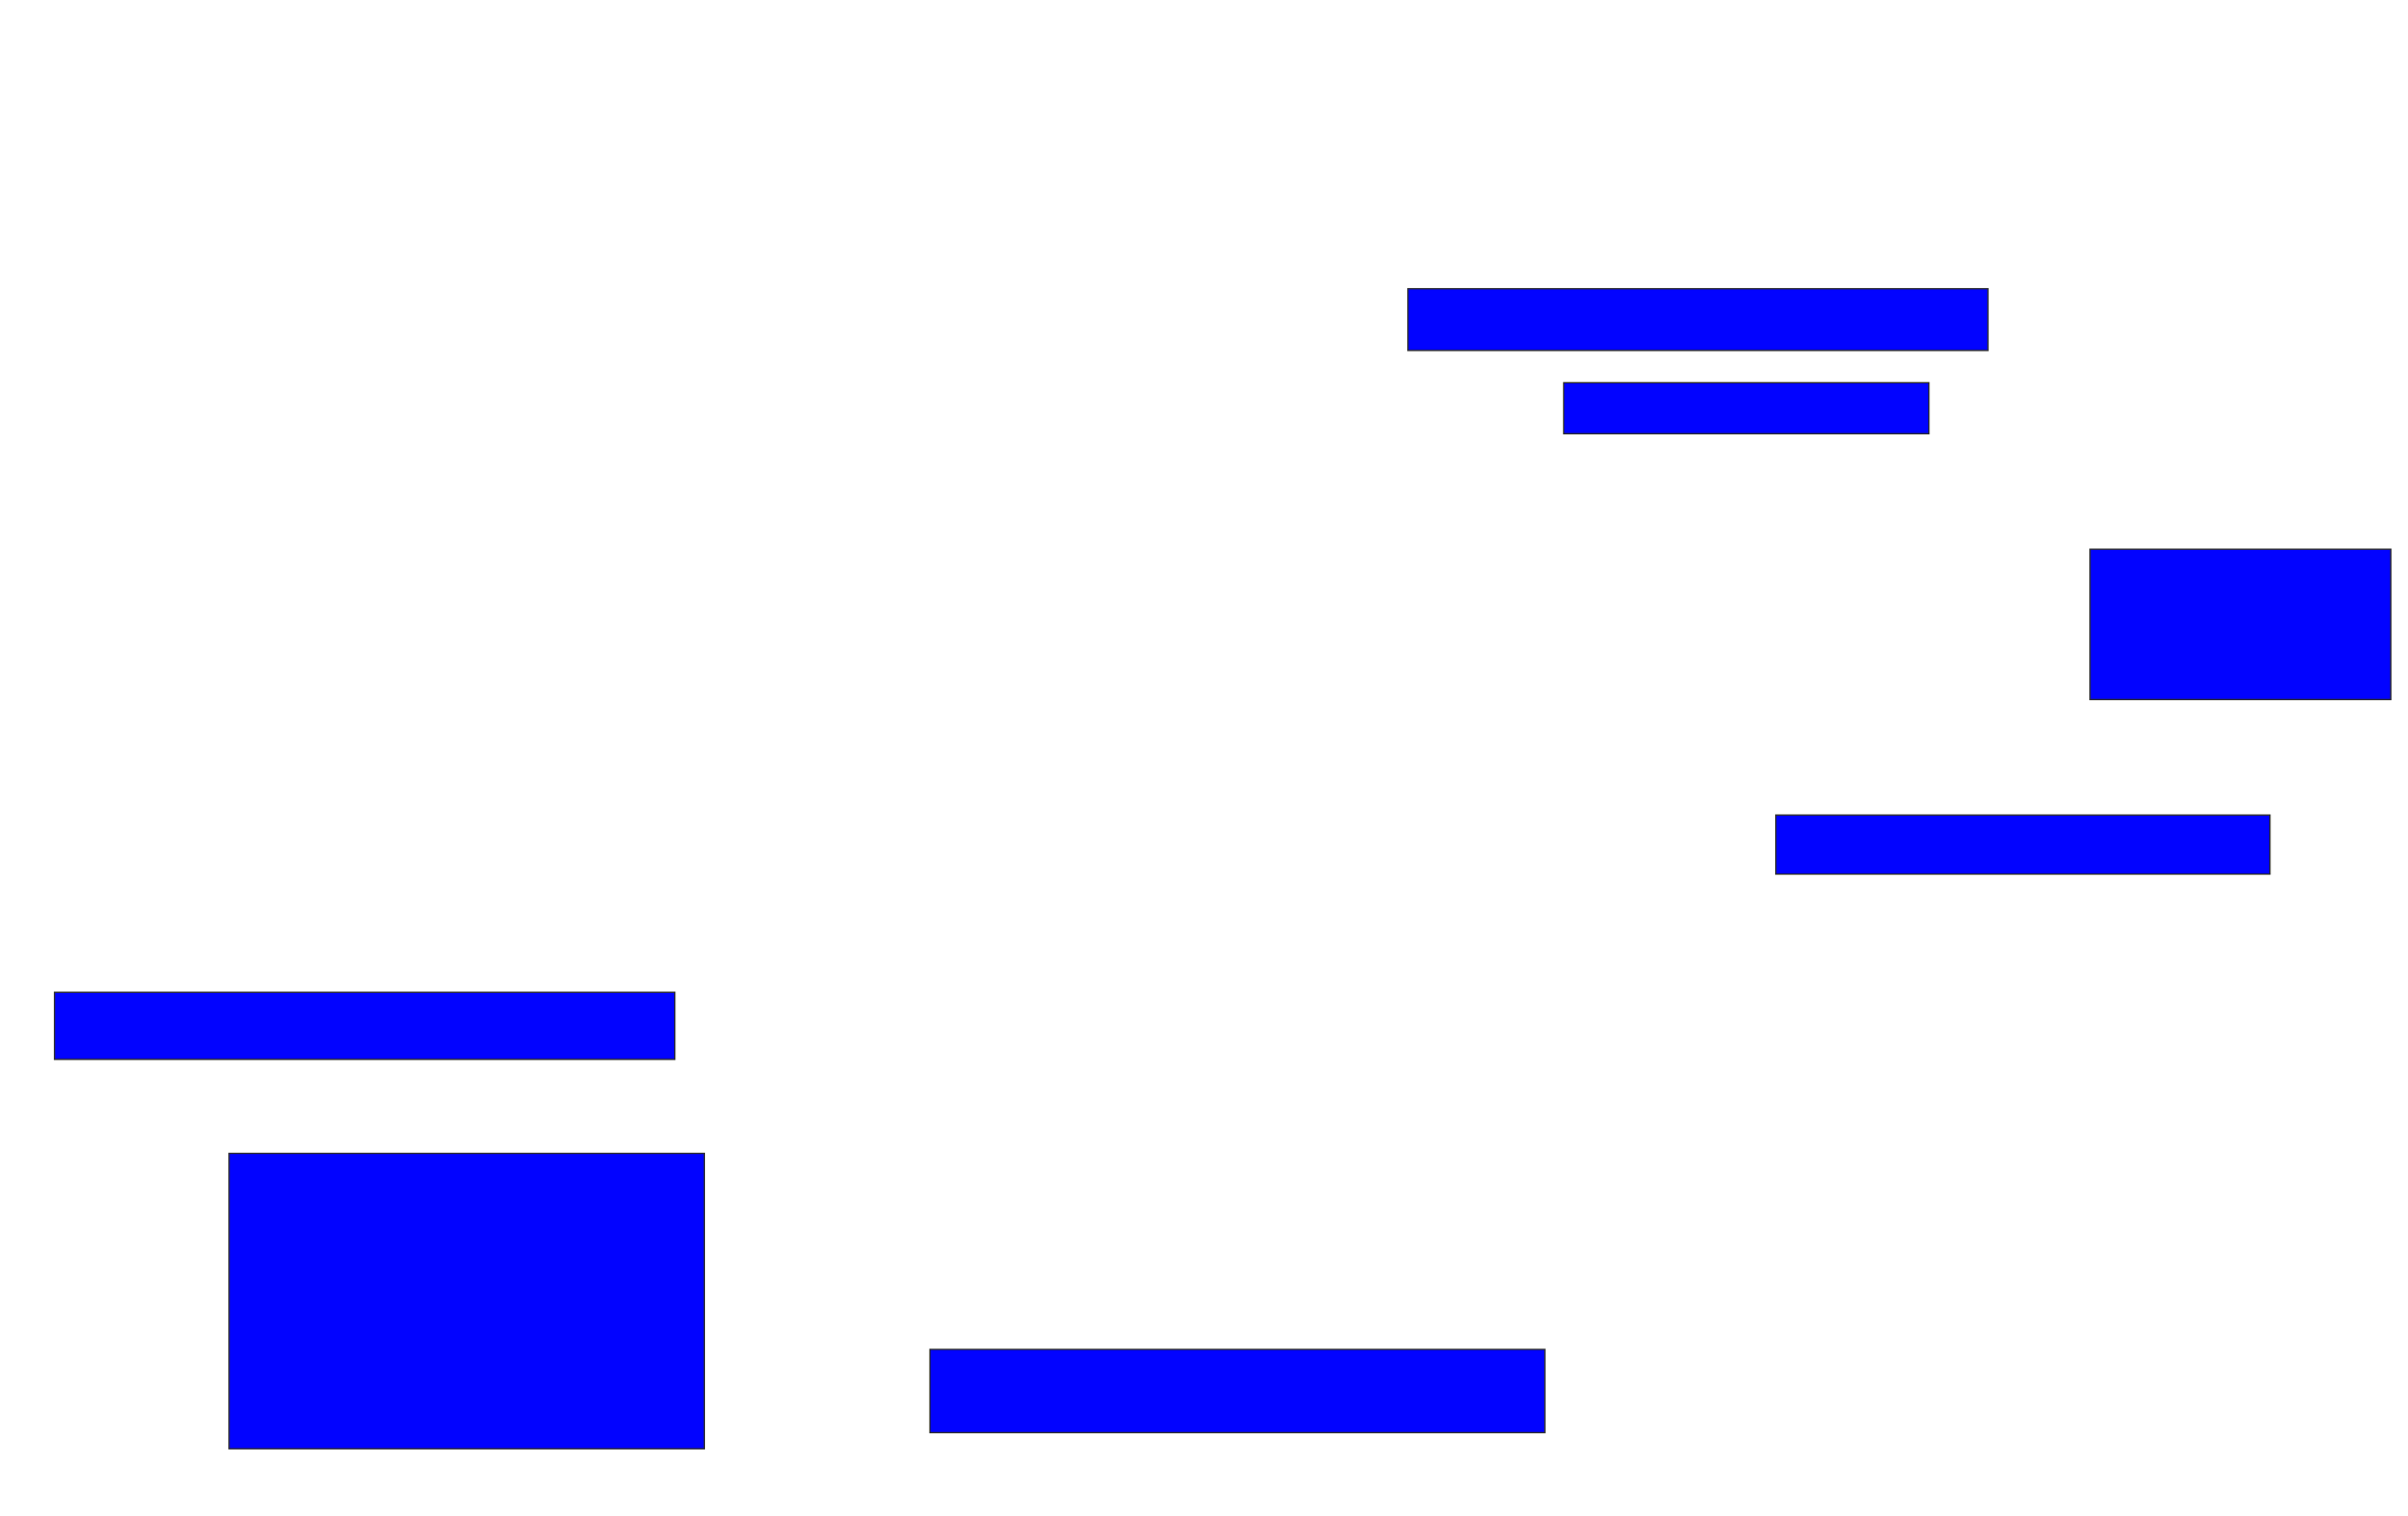 <svg xmlns="http://www.w3.org/2000/svg" width="1830" height="1152">
 <!-- Created with Image Occlusion Enhanced -->
 <g>
  <title>Labels</title>
 </g>
 <g>
  <title>Masks</title>
  <rect id="161880a9ab6a46fe9dc134cf1eaa415a-ao-1" height="46.939" width="440.816" y="219.429" x="1070" stroke="#2D2D2D" fill="#0203ff"/>
  <rect id="161880a9ab6a46fe9dc134cf1eaa415a-ao-2" height="38.776" width="277.551" y="290.857" x="1188.367" stroke="#2D2D2D" fill="#0203ff"/>
  <rect id="161880a9ab6a46fe9dc134cf1eaa415a-ao-3" height="114.286" width="228.571" y="417.388" x="1588.367" stroke="#2D2D2D" fill="#0203ff"/>
  <rect id="161880a9ab6a46fe9dc134cf1eaa415a-ao-4" height="44.898" width="375.51" y="619.429" x="1349.592" stroke="#2D2D2D" fill="#0203ff"/>
  <rect id="161880a9ab6a46fe9dc134cf1eaa415a-ao-5" height="63.265" width="467.347" y="1025.551" x="706.735" stroke="#2D2D2D" fill="#0203ff"/>
  
  <rect id="161880a9ab6a46fe9dc134cf1eaa415a-ao-7" height="51.02" width="471.429" y="754.123" x="41.428" stroke="#2D2D2D" fill="#0203ff"/>
  <rect stroke="#2D2D2D" id="161880a9ab6a46fe9dc134cf1eaa415a-ao-8" height="224.49" width="361.224" y="876.572" x="174.082" fill="#0203ff"/>
 </g>
</svg>